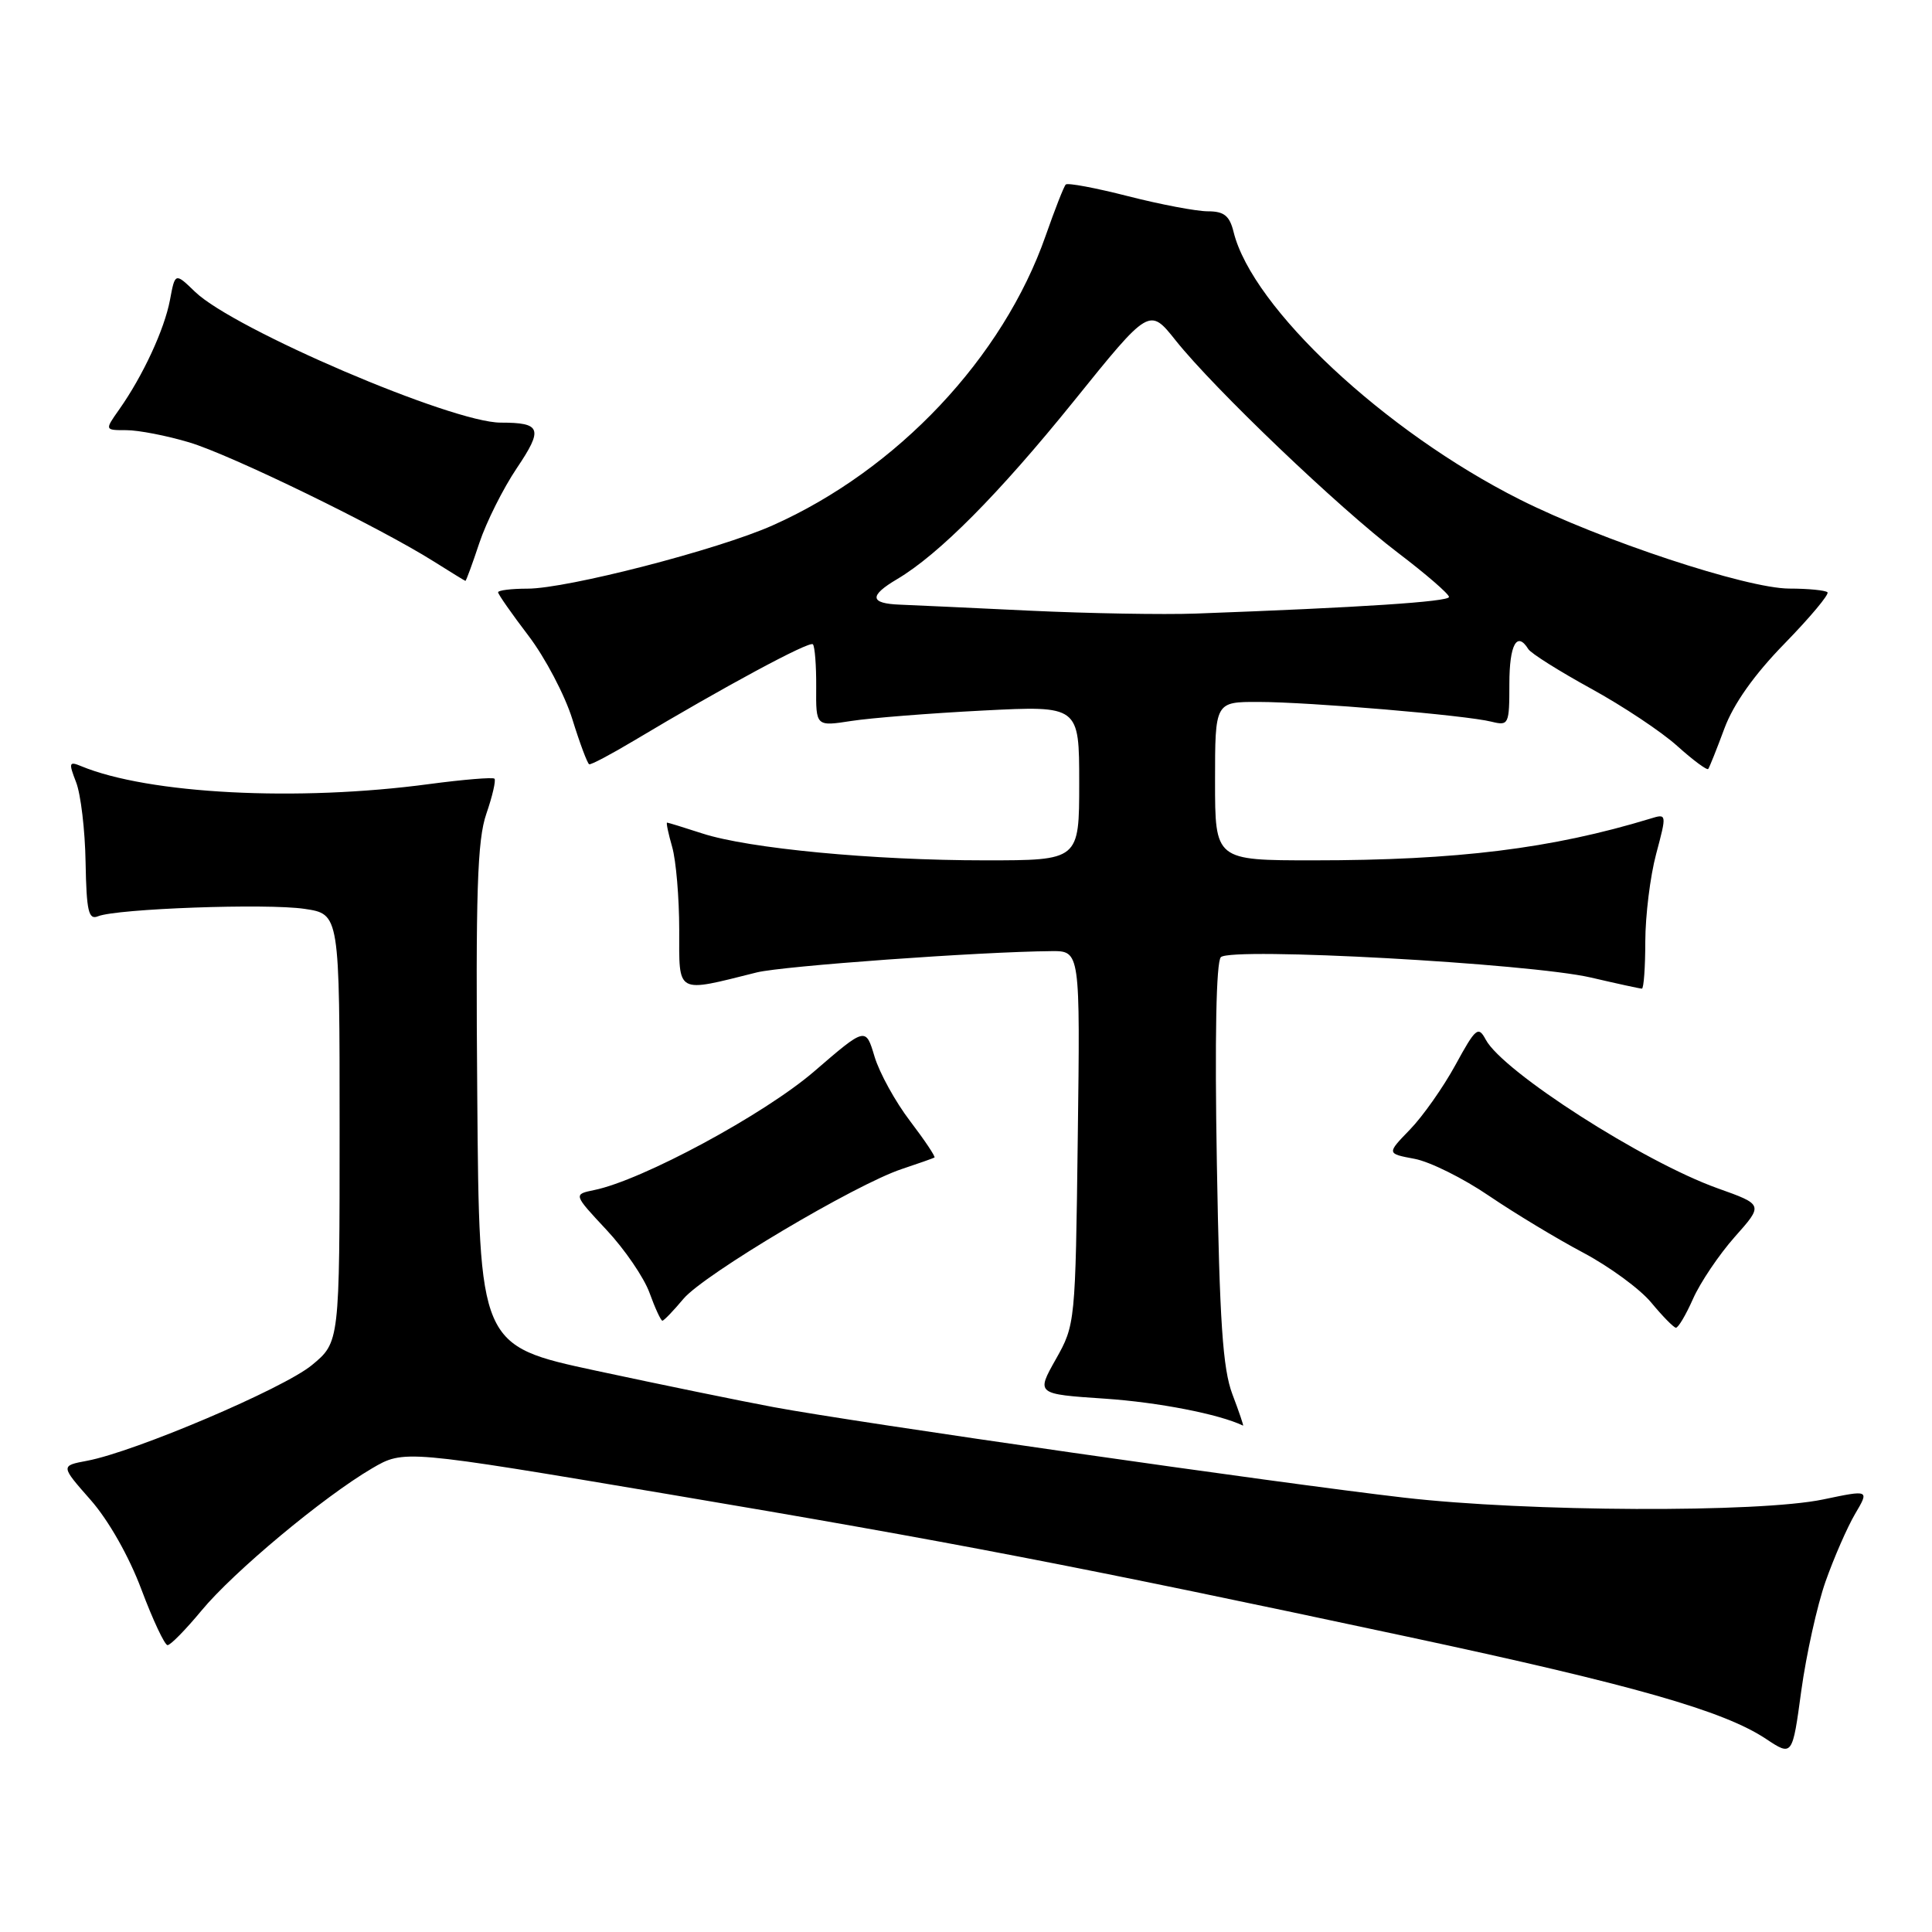 <?xml version="1.0" encoding="UTF-8" standalone="no"?>
<!DOCTYPE svg PUBLIC "-//W3C//DTD SVG 1.1//EN" "http://www.w3.org/Graphics/SVG/1.1/DTD/svg11.dtd" >
<svg xmlns="http://www.w3.org/2000/svg" xmlns:xlink="http://www.w3.org/1999/xlink" version="1.1" viewBox="0 0 256 256">
 <g >
 <path fill="currentColor"
d=" M 241.89 209.57 C 243.01 206.40 244.77 202.37 245.81 200.60 C 247.70 197.40 247.70 197.40 241.60 198.68 C 233.07 200.47 202.43 200.34 186.00 198.44 C 169.40 196.52 113.42 188.49 102.50 186.45 C 98.10 185.63 87.53 183.46 79.00 181.63 C 63.50 178.30 63.50 178.30 63.24 145.20 C 63.02 118.18 63.24 111.32 64.44 107.84 C 65.25 105.50 65.73 103.40 65.52 103.18 C 65.30 102.97 61.42 103.29 56.90 103.89 C 39.44 106.24 19.68 105.22 10.73 101.51 C 9.15 100.85 9.08 101.07 10.08 103.64 C 10.70 105.21 11.27 109.99 11.34 114.26 C 11.46 120.75 11.73 121.93 12.99 121.41 C 15.49 120.40 35.38 119.68 40.36 120.43 C 45.00 121.12 45.00 121.12 45.00 149.49 C 45.00 177.85 45.00 177.85 41.32 180.89 C 37.55 184.00 17.87 192.37 11.54 193.56 C 8.02 194.22 8.02 194.22 12.00 198.74 C 14.38 201.44 17.10 206.24 18.74 210.62 C 20.26 214.67 21.82 217.98 22.20 217.99 C 22.59 218.00 24.61 215.93 26.70 213.41 C 30.96 208.26 42.86 198.34 49.29 194.57 C 53.53 192.09 53.53 192.09 88.51 197.98 C 126.10 204.31 142.74 207.52 186.50 216.87 C 216.39 223.26 228.39 226.68 234.00 230.41 C 237.50 232.73 237.50 232.73 238.68 224.03 C 239.34 219.24 240.78 212.73 241.89 209.57 Z  M 163.30 184.75 C 162.02 181.37 161.60 175.13 161.24 154.16 C 160.95 137.57 161.15 127.45 161.77 126.83 C 163.13 125.47 202.67 127.65 210.81 129.53 C 214.28 130.34 217.32 131.00 217.56 131.00 C 217.80 131.00 218.01 128.19 218.01 124.75 C 218.02 121.31 218.66 116.09 219.45 113.15 C 220.87 107.82 220.86 107.80 218.69 108.47 C 205.61 112.45 193.09 114.00 174.04 114.00 C 161.00 114.00 161.00 114.00 161.00 103.50 C 161.00 93.00 161.00 93.00 166.75 93.01 C 173.52 93.02 194.25 94.77 197.64 95.63 C 199.91 96.19 200.00 96.00 200.00 90.61 C 200.00 85.42 201.00 83.58 202.51 86.01 C 202.85 86.57 206.59 88.92 210.81 91.24 C 215.04 93.56 220.20 96.99 222.27 98.87 C 224.35 100.74 226.19 102.10 226.35 101.89 C 226.51 101.68 227.48 99.26 228.49 96.53 C 229.70 93.27 232.45 89.38 236.48 85.26 C 239.86 81.79 242.41 78.74 242.15 78.48 C 241.88 78.22 239.60 77.99 237.08 77.99 C 231.42 77.97 212.09 71.58 201.37 66.18 C 183.47 57.17 165.94 40.79 163.46 30.75 C 162.93 28.59 162.20 28.00 160.05 28.00 C 158.55 28.00 153.80 27.10 149.49 26.00 C 145.19 24.90 141.47 24.20 141.22 24.45 C 140.97 24.69 139.78 27.74 138.56 31.22 C 132.91 47.39 118.90 62.26 102.37 69.62 C 95.12 72.85 75.15 78.00 69.89 78.00 C 67.75 78.00 66.00 78.22 66.00 78.48 C 66.00 78.74 67.81 81.33 70.02 84.23 C 72.23 87.13 74.85 92.11 75.84 95.30 C 76.83 98.50 77.84 101.18 78.07 101.27 C 78.31 101.36 80.97 99.95 84.00 98.14 C 95.92 91.01 107.24 84.91 107.71 85.37 C 107.97 85.64 108.17 88.20 108.15 91.06 C 108.11 96.26 108.11 96.26 112.81 95.53 C 115.39 95.13 123.24 94.51 130.25 94.15 C 143.00 93.50 143.00 93.50 143.00 103.75 C 143.00 114.00 143.00 114.00 130.54 114.00 C 115.68 114.00 99.19 112.43 93.07 110.44 C 90.64 109.65 88.53 109.00 88.39 109.00 C 88.25 109.00 88.56 110.46 89.07 112.24 C 89.58 114.03 90.00 118.97 90.00 123.22 C 90.00 131.83 89.48 131.55 100.28 128.85 C 103.70 128.00 129.84 126.11 139.31 126.03 C 143.13 126.00 143.13 126.00 142.81 150.75 C 142.50 175.29 142.48 175.54 139.90 180.11 C 137.30 184.72 137.30 184.72 146.40 185.33 C 153.49 185.81 161.55 187.38 164.71 188.90 C 164.82 188.96 164.19 187.09 163.30 184.75 Z  M 224.34 172.09 C 225.29 169.95 227.77 166.26 229.86 163.90 C 233.67 159.62 233.67 159.62 227.58 157.45 C 217.76 153.94 199.14 142.00 196.87 137.76 C 195.88 135.91 195.54 136.19 192.85 141.12 C 191.23 144.08 188.52 147.93 186.82 149.68 C 183.74 152.86 183.74 152.86 187.43 153.55 C 189.47 153.93 193.91 156.14 197.31 158.46 C 200.72 160.77 206.33 164.16 209.79 165.99 C 213.25 167.83 217.30 170.79 218.79 172.59 C 220.28 174.39 221.75 175.89 222.06 175.93 C 222.36 175.97 223.39 174.24 224.34 172.09 Z  M 90.57 172.09 C 93.31 168.85 113.30 156.96 119.50 154.90 C 121.70 154.17 123.64 153.48 123.82 153.38 C 123.99 153.28 122.54 151.11 120.60 148.56 C 118.65 146.01 116.53 142.16 115.88 140.00 C 114.71 136.08 114.71 136.08 107.89 141.96 C 101.28 147.66 85.08 156.40 78.73 157.69 C 75.97 158.26 75.97 158.26 80.35 162.95 C 82.76 165.52 85.34 169.29 86.07 171.32 C 86.80 173.34 87.57 175.00 87.77 175.00 C 87.97 175.00 89.23 173.69 90.57 172.09 Z  M 63.51 71.96 C 64.43 69.19 66.67 64.72 68.48 62.03 C 72.00 56.80 71.72 56.00 66.34 56.00 C 59.88 56.00 30.99 43.63 25.85 38.67 C 23.20 36.11 23.20 36.11 22.52 39.76 C 21.78 43.66 18.95 49.78 15.80 54.25 C 13.86 57.00 13.86 57.00 16.75 57.00 C 18.34 57.00 22.07 57.72 25.05 58.61 C 30.55 60.24 50.24 69.83 57.50 74.41 C 59.70 75.80 61.58 76.95 61.67 76.97 C 61.76 76.99 62.59 74.73 63.51 71.96 Z  M 136.50 80.92 C 128.80 80.55 121.04 80.19 119.25 80.12 C 115.24 79.97 115.13 78.95 118.87 76.74 C 124.41 73.46 132.35 65.46 142.28 53.16 C 152.30 40.73 152.30 40.73 155.79 45.12 C 160.92 51.55 177.36 67.26 185.20 73.22 C 188.94 76.06 192.00 78.71 192.00 79.10 C 192.00 79.73 180.24 80.50 158.50 81.30 C 154.10 81.46 144.20 81.28 136.50 80.92 Z "/>
</g>
</svg>